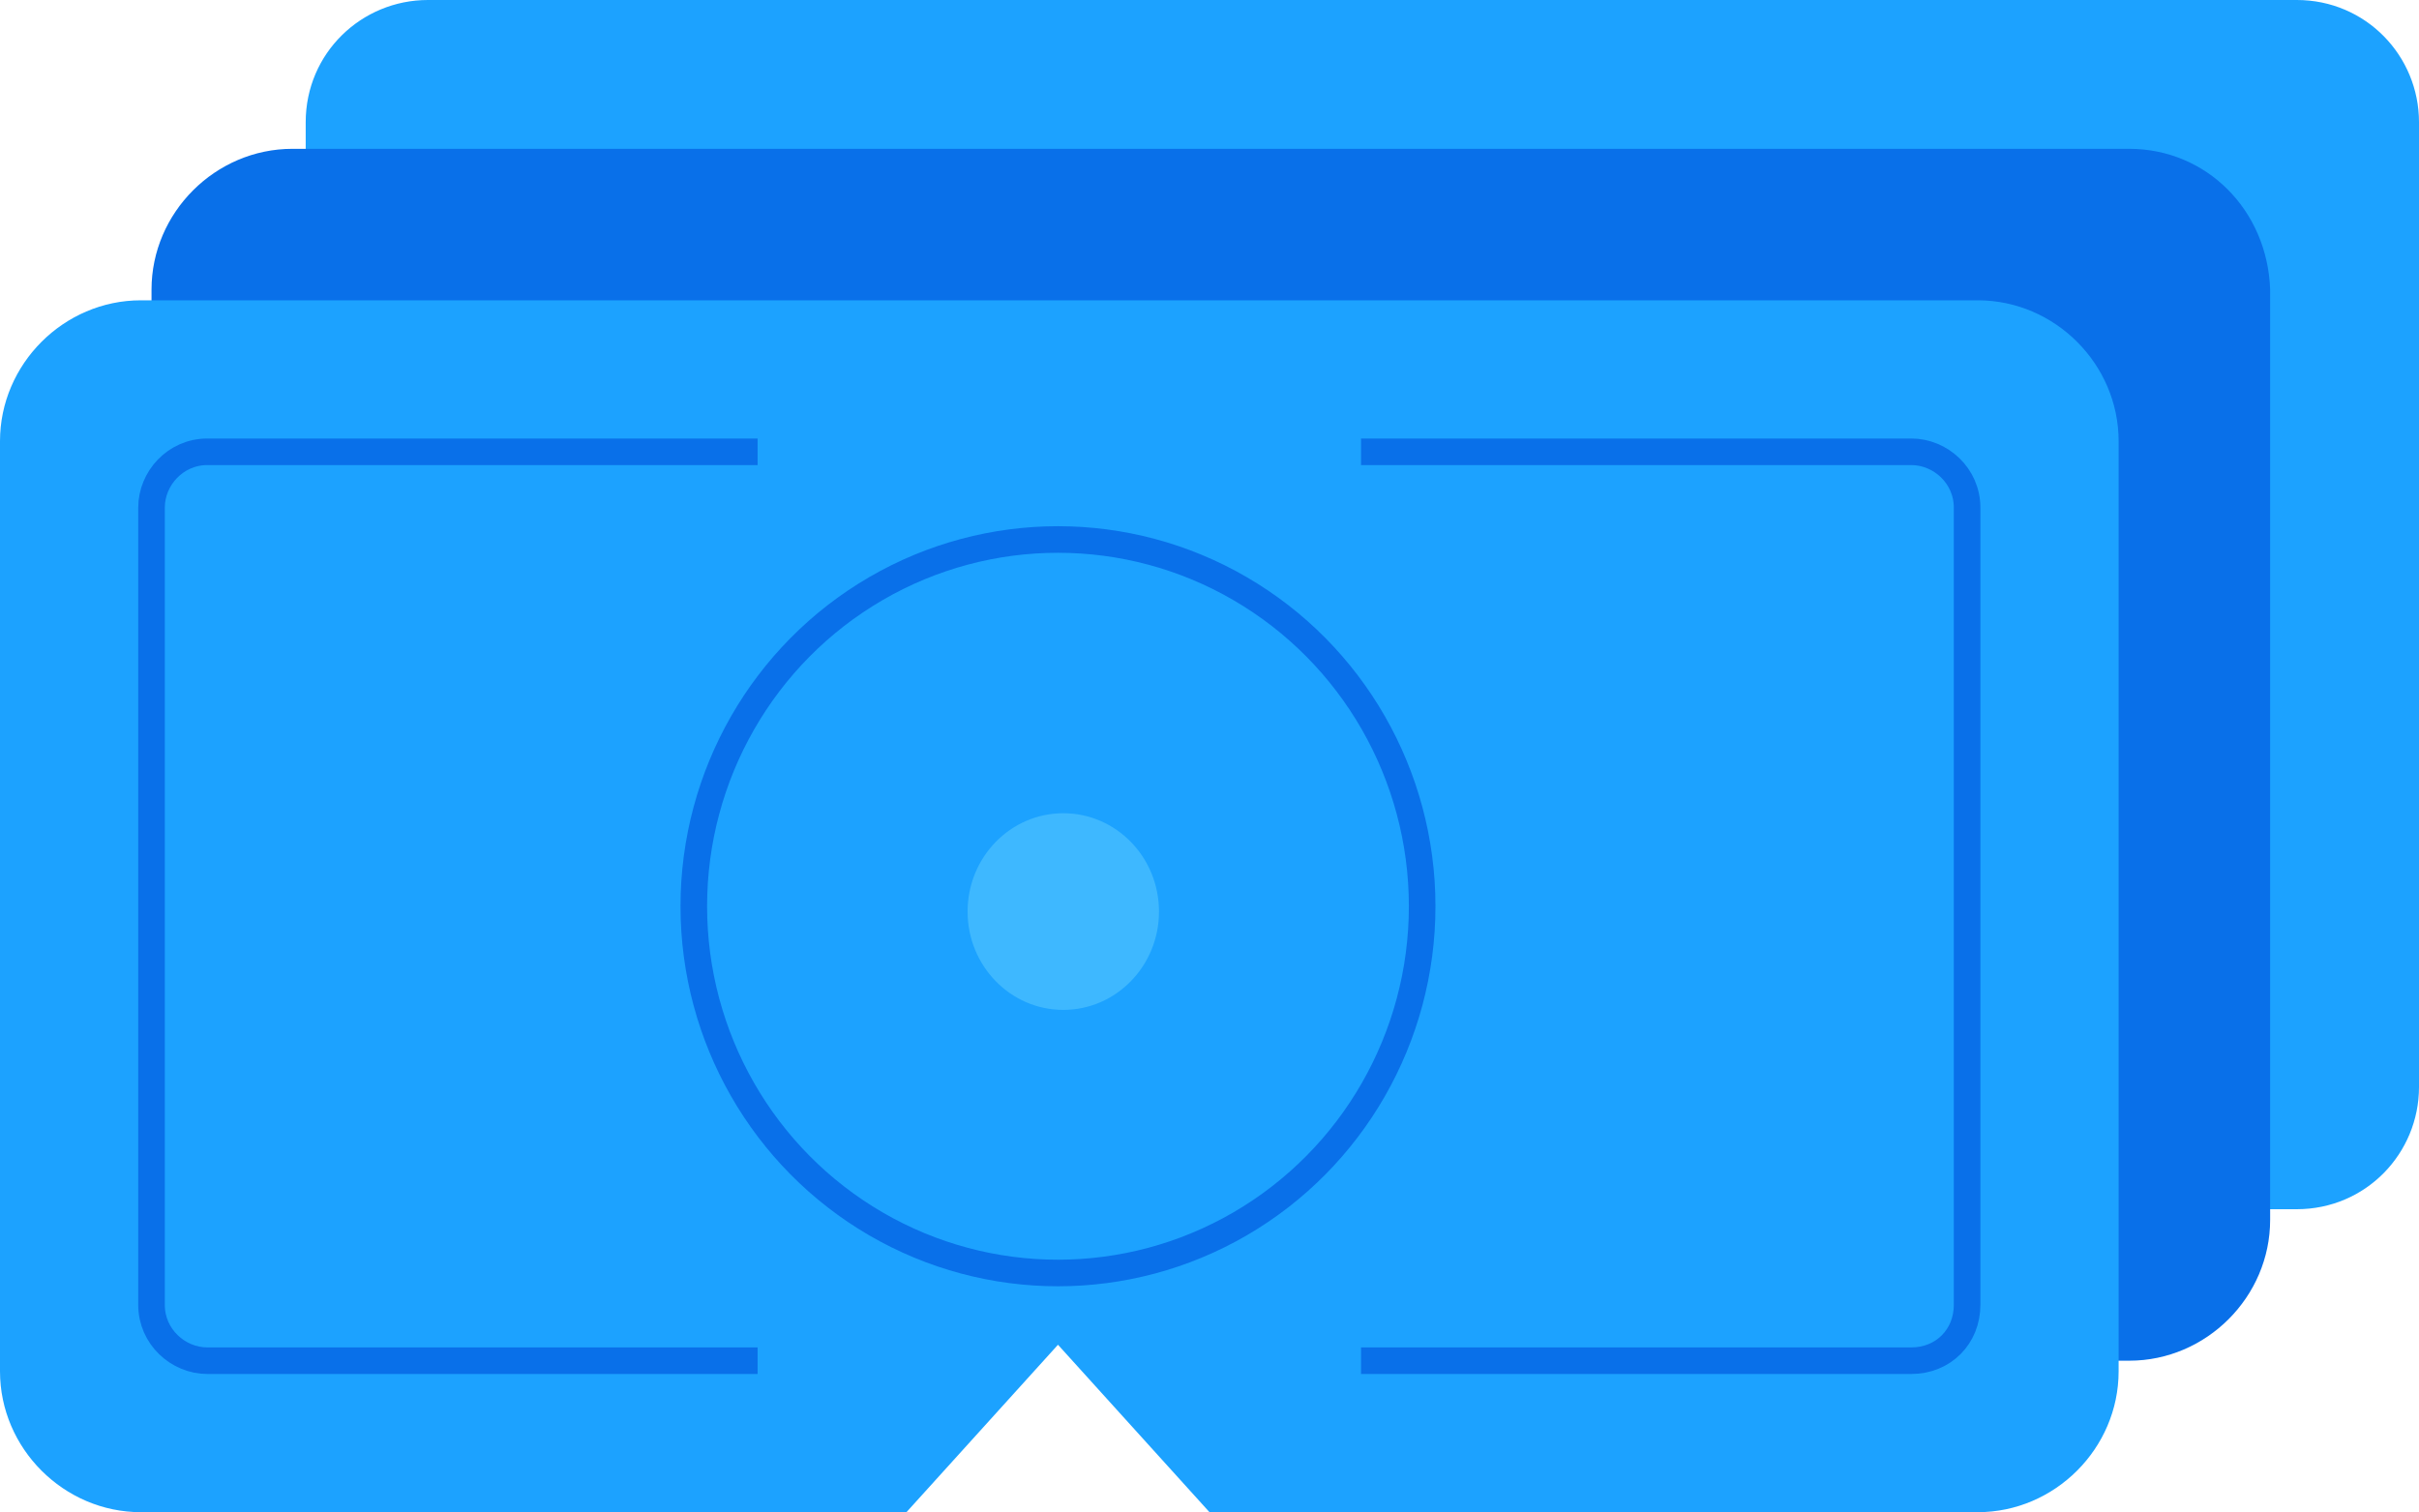 <?xml version="1.0" encoding="UTF-8" standalone="no"?>
<svg
   xmlns:dc="http://purl.org/dc/elements/1.1/"
   xmlns:cc="http://creativecommons.org/ns#"
   xmlns:rdf="http://www.w3.org/1999/02/22-rdf-syntax-ns#"
   xmlns:svg="http://www.w3.org/2000/svg"
   xmlns="http://www.w3.org/2000/svg"
   height="56.9"
   width="91"
   xml:space="preserve"
   viewBox="0 0 91 56.9"
   y="0px"
   x="0px"
   id="Icons"
   version="1.1"><defs
     id="defs3386" /><style
     id="style3364"
     type="text/css">
	.st0{fill:#1CA2FF;}
	.st1{fill:#0970E9;}
	.st2{fill:none;stroke:#0970E9;stroke-miterlimit:10;}
	.st3{fill:#3EB8FF;}
</style><g
     transform="translate(-2859.5,-2036.2)"
     id="g3366"><path
       style="fill:#1ca2ff"
       id="path3368"
       d="m 2945.9,2081.7 -70.3,0 c -2.6,0 -4.6,-2.1 -4.6,-4.6 l 0,-36.3 c 0,-2.6 2.1,-4.6 4.6,-4.6 l 70.3,0 c 2.6,0 4.6,2.1 4.6,4.6 l 0,36.3 c 0,2.5 -2,4.6 -4.6,4.6 z"
       class="st0" /><path
       style="fill:#0970e9"
       id="path3370"
       d="m 2939.6,2041.8 -69.1,0 c -2.9,0 -5.3,2.4 -5.3,5.3 l 0,35 c 0,2.9 2.4,5.3 5.3,5.3 l 23.5,0 c 0,-2.9 1.8,-5.7 5.5,-5.7 3.7,0 5.5,2.9 5.5,5.7 l 34.6,0 c 2.9,0 5.3,-2.4 5.3,-5.3 l 0,-35 c -0.1,-3 -2.4,-5.3 -5.3,-5.3 z"
       class="st1" /><path
       style="fill:#1ca2ff"
       id="path3372"
       d="m 2933.9,2093.1 -28.9,0 -5.7,-6.3 -5.7,6.3 -28.8,0 c -2.9,0 -5.3,-2.4 -5.3,-5.3 l 0,-35 c 0,-2.9 2.4,-5.3 5.3,-5.3 l 69.1,0 c 2.9,0 5.3,2.4 5.3,5.3 l 0,35 c 0,2.9 -2.4,5.3 -5.3,5.3 z"
       class="st0" /><path
       style="fill:none;stroke:#0970e9;stroke-miterlimit:10"
       id="path3374"
       d="m 2910.7,2053.2 20.7,0 c 1.1,0 2.1,0.9 2.1,2.1 l 0,30 c 0,1.2 -0.9,2.1 -2.1,2.1 l -20.7,0"
       class="st2" /><path
       style="fill:none;stroke:#0970e9;stroke-miterlimit:10"
       id="path3376"
       d="m 2888,2087.4 -20.7,0 c -1.1,0 -2.1,-0.9 -2.1,-2.1 l 0,-30 c 0,-1.1 0.9,-2.1 2.1,-2.1 l 20.7,0"
       class="st2" /><ellipse
       style="fill:none;stroke:#0970e9;stroke-miterlimit:10"
       id="ellipse3378"
       ry="13.8"
       rx="13.7"
       cy="2070.3"
       cx="2899.3"
       class="st2" /><circle
       style="fill:#1ca2ff"
       r="11.4"
       id="ellipse3380"
       cy="2070.3"
       cx="2899.3"
       class="st0" /></g><ellipse
     style="fill:#3eb8ff"
     id="ellipse3382"
     ry="3.7"
     rx="3.6"
     cy="34.3"
     cx="40"
     class="st3" /></svg>